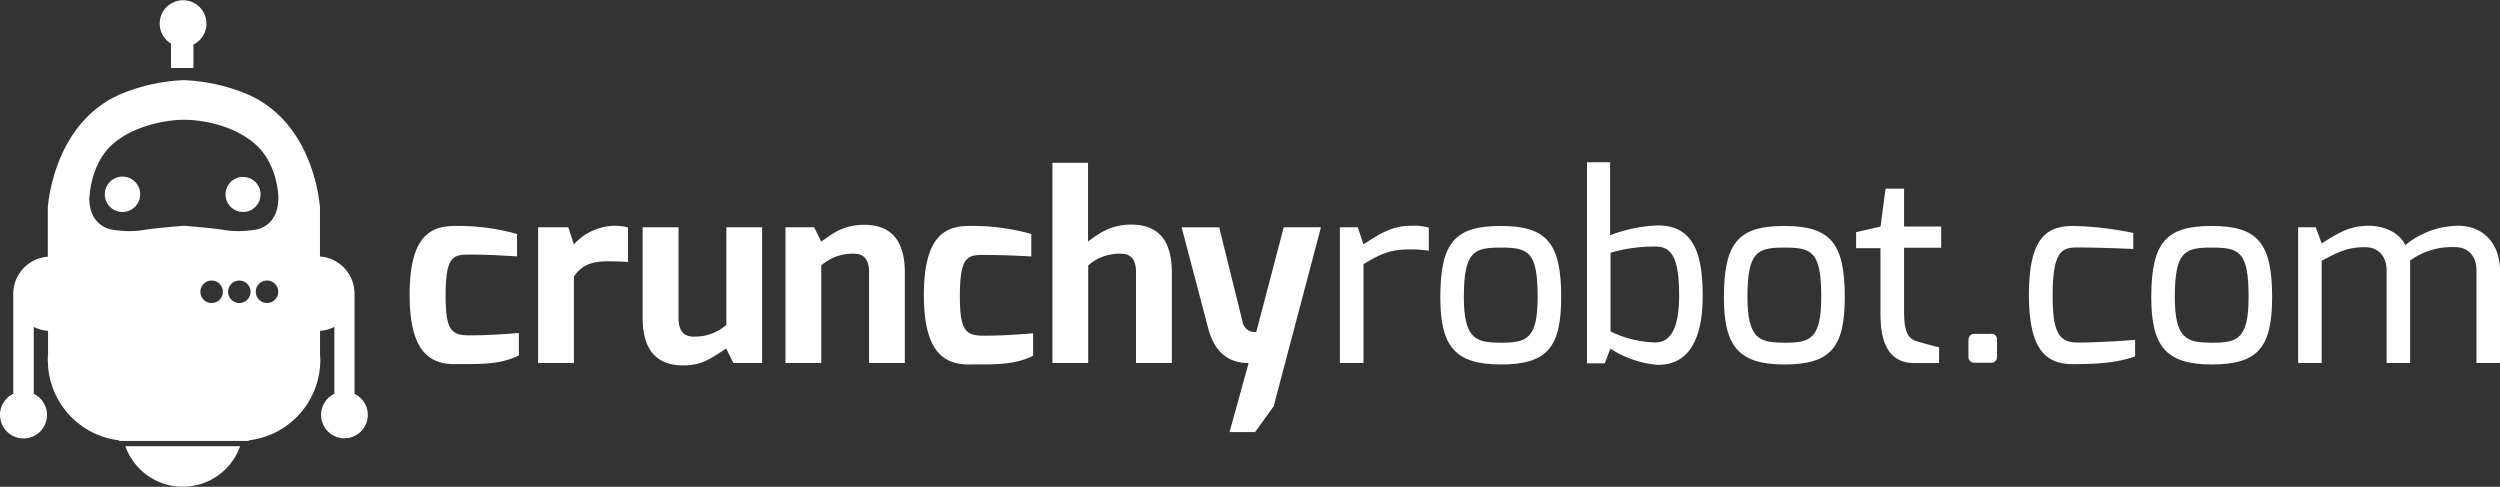 <svg id="Layer_1_copy" data-name="Layer 1 copy" xmlns="http://www.w3.org/2000/svg" viewBox="0 0 445.11 86.67"><rect x="0" y="0" width="445.11" height="86.67" fill="#333333" stroke="none"/><title>final</title><path d="M94.37,50.9a38.72,38.72,0,0,1,11.13,1.43v4S101.15,56,97.1,56c-2.93,0-4.32.18-4.32,7.3,0,6.19,1,7.08,4.32,7.08,4.19,0,8.72-.43,8.72-0.43v4c-3.54,1.8-7.67,1.5-11.45,1.55-4.51,0-8-2.36-8-12.34S89.72,50.9,94.37,50.9Z" transform="translate(-13.44 -10.67)" fill="#fff"/><path d="M109.25,51.13h5.37l1,3.05a10,10,0,0,1,6.94-3.3,8.43,8.43,0,0,1,2.69.29v6.15c-0.65-.06-2.12-0.12-3.49-0.12-2.64,0-4.56.43-6.14,2.69V75.3h-6.37V51.13Z" transform="translate(-13.44 -10.67)" fill="#fff"/><path d="M127.88,51.13h6.37v16.2c0,2.4,1.07,3.27,2.67,3.27a8.42,8.42,0,0,0,5.84-2.09V51.13h6.37V75.3H144l-1.25-2.57c-2.4,1.44-4,3-7.67,3-5.63,0-7.22-3.88-7.22-8.49V51.13Z" transform="translate(-13.44 -10.67)" fill="#fff"/><path d="M153.28,51.13h5.12l1.25,2.57c2.08-1.49,4-3,7.67-3,5.63,0,7.22,3.88,7.22,8.49V75.3h-6.37V59.11c0-2.4-1.07-3.27-2.67-3.27a8.41,8.41,0,0,0-5.84,2.09V75.3h-6.37V51.13Z" transform="translate(-13.44 -10.67)" fill="#fff"/><path d="M185.93,50.9a38.72,38.72,0,0,1,11.13,1.43v4s-4.35-.27-8.4-0.27c-2.93,0-4.32.18-4.32,7.3,0,6.19,1,7.08,4.32,7.08,4.19,0,8.72-.43,8.72-0.43v4c-3.54,1.8-7.67,1.5-11.45,1.55-4.51,0-8-2.36-8-12.34S181.29,50.9,185.93,50.9Z" transform="translate(-13.44 -10.67)" fill="#fff"/><path d="M200.81,39.66h6.35v14c2-1.44,4-3,7.7-3,5.63,0,7.22,3.88,7.22,8.49V75.3H215.7V59.11c0-2.4-1.05-3.27-2.67-3.27a8.41,8.41,0,0,0-5.84,2.09V75.3h-6.37V39.66Z" transform="translate(-13.44 -10.67)" fill="#fff"/><path d="M230.51,51.13L234.68,68a2.18,2.18,0,0,0,2.43,1.78L242,51.13h6.63L240.21,83,236.9,87.6h-4.55l3.4-12.29c-3.36,0-6-1.69-7.19-6.16l-4.74-18h6.69Z" transform="translate(-13.44 -10.67)" fill="#fff"/><path d="M252,51.13h3.19l1,3.05c2.48-1.6,4.91-3.32,8.45-3.32a10,10,0,0,1,3.19.34v4.1a22.58,22.58,0,0,0-3.4-.23c-3.37,0-5.25.81-8.23,2.65V75.3H252V51.13Z" transform="translate(-13.44 -10.67)" fill="#fff"/><path d="M280.64,50.9c8.2,0,10.76,3.05,10.76,12.66,0,9-2.52,12-10.76,12s-10.76-3.32-10.76-12C269.88,53.67,272.65,50.9,280.64,50.9Zm0,20.79c4.56,0,6.57-.6,6.57-8.13,0-8.14-1.66-8.81-6.57-8.81-4.74,0-6.57.64-6.57,8.81C274.07,71.12,276.3,71.68,280.64,71.68Z" transform="translate(-13.44 -10.67)" fill="#fff"/><path d="M296,39.56h4.11v13a25.89,25.89,0,0,1,8.53-1.75c6.83,0,7.95,6,7.95,12.57,0,6-1.52,12.25-7.95,12.25a18.15,18.15,0,0,1-8.48-2.89l-1,2.62H296V39.56Zm12.19,32.08c2.71,0,4.21-2.6,4.21-8.38,0-7.08-1.54-8.69-4.21-8.69a26.82,26.82,0,0,0-8,1.11v14A19,19,0,0,0,308.22,71.64Z" transform="translate(-13.44 -10.67)" fill="#fff"/><path d="M331.13,50.9c8.2,0,10.76,3.05,10.76,12.66,0,9-2.53,12-10.76,12s-10.76-3.32-10.76-12C320.38,53.67,323.14,50.9,331.13,50.9Zm0,20.79c4.55,0,6.57-.6,6.57-8.13,0-8.14-1.66-8.81-6.57-8.81-4.74,0-6.57.64-6.57,8.81C324.57,71.12,326.8,71.68,331.13,71.68Z" transform="translate(-13.44 -10.67)" fill="#fff"/><path d="M343.92,52l4.34-1,0.89-6.74h3.3v6.74h6.61v3.78h-6.61V66.38c0,3.85,1,4.72,2.45,5.11,0,0,3.46,1,3.78,1v2.82h-4.43c-3.53,0-6-2.2-6-8.62V54.86h-4.34V52Z" transform="translate(-13.44 -10.67)" fill="#fff"/><path d="M363.94,71.25A1,1,0,0,1,365,70.11h2.82A1,1,0,0,1,369,71.25v3a1,1,0,0,1-1.14,1H365a1,1,0,0,1-1.09-1v-3Z" transform="translate(-13.44 -10.67)" fill="#fff"/><path d="M382.67,50.9a57.51,57.51,0,0,1,10.59,1.25V55s-5.79-.27-9.84-0.27c-2.79,0-4.52.41-4.52,8.61,0,6.75,1.25,8.32,4.52,8.32,4.19,0,10.16-.48,10.16-0.48v2.95c-3.65,1.25-7.12,1.34-10.9,1.38-4.51,0-8-1.9-8-12.34S378,50.9,382.67,50.9Z" transform="translate(-13.44 -10.67)" fill="#fff"/><path d="M407.22,50.9c8.2,0,10.76,3.05,10.76,12.66,0,9-2.53,12-10.76,12s-10.76-3.32-10.76-12C396.46,53.67,399.23,50.9,407.22,50.9Zm0,20.79c4.55,0,6.57-.6,6.57-8.13,0-8.14-1.66-8.81-6.57-8.81-4.74,0-6.57.64-6.57,8.81C400.65,71.12,402.88,71.68,407.22,71.68Z" transform="translate(-13.44 -10.67)" fill="#fff"/><path d="M422.62,51.13h3.12L426.8,54c2.61-1.58,4.7-3.13,8.31-3.13,3,0,5.54,1.28,6.58,3.44a15,15,0,0,1,9.46-3.44c4.5,0,7.4,3.27,7.4,8V75.3h-4.19V58.79c0-2.57-1.55-4.11-3.71-4.11a12.74,12.74,0,0,0-8.1,2.37c0,0.05,0,1.63,0,1.69V75.3h-4.19V58.79c0-2.57-1.58-4.11-3.75-4.11-3.23,0-4.75.8-7.81,2.42V75.3h-4.19V51.13Z" transform="translate(-13.44 -10.67)" fill="#fff"/><path d="M53.59,45.26a3.12,3.12,0,1,1,3.12,3.15,3.13,3.13,0,0,1-3.12-3.15h0ZM43.88,18.47h0v4.31h4V18.6a4.16,4.16,0,1,0-3.93-.13h0ZM35.22,48.41a3.15,3.15,0,1,0-3.12-3.15,3.13,3.13,0,0,0,3.12,3.15h0ZM46,97.33a10.86,10.86,0,0,0,10.2-7.22H35.76A10.85,10.85,0,0,0,46,97.33h0ZM13.44,84.55a4.18,4.18,0,0,1,2.36-3.77V63a6.62,6.62,0,0,1,6.15-6.62V47.71S22.79,32,35.76,27.09a32.85,32.85,0,0,1,10.42-2.15A32.83,32.83,0,0,1,56.6,27.09c13,4.89,13.81,20.62,13.81,20.62v8.63A6.62,6.62,0,0,1,76.56,63V80.79a4.16,4.16,0,1,1-3.59,0V68.87a6.51,6.51,0,0,1-2.55.7v4.14c0,0.34.05,0.67,0.05,1s0,0.72-.05,1.08v0.1h0a14.4,14.4,0,0,1-12.7,13.18v0.1H34.64v-0.1A14.39,14.39,0,0,1,22,75.9h0V75.8c0-.36-0.05-0.72-0.05-1.08s0-.67.05-1V69.57a6.48,6.48,0,0,1-2.55-.7V80.79a4.18,4.18,0,1,1-6,3.76h0ZM53.12,62.62a2,2,0,1,0-2,2,2,2,0,0,0,2-2h0Zm4.93,0a2,2,0,1,0-2,2,2,2,0,0,0,2-2h0Zm4.93,0a2,2,0,1,0-2,2,2,2,0,0,0,2-2h0ZM29.33,45.85c0,5.36,4.16,5.71,4.16,5.71a16.85,16.85,0,0,0,5.89,0c1.27-.22,5.95-0.63,6.69-0.69h0.23c0.74,0.06,5.42.47,6.69,0.69a16.87,16.87,0,0,0,5.89,0S63,51.21,63,45.85c0,0,0-5.94-4.16-9.55S48.78,32,46.4,32H46c-2.37,0-8.44.8-12.47,4.31s-4.16,9.55-4.16,9.55h0Zm0,0" transform="translate(-13.44 -10.67)" fill="#fff"/></svg>